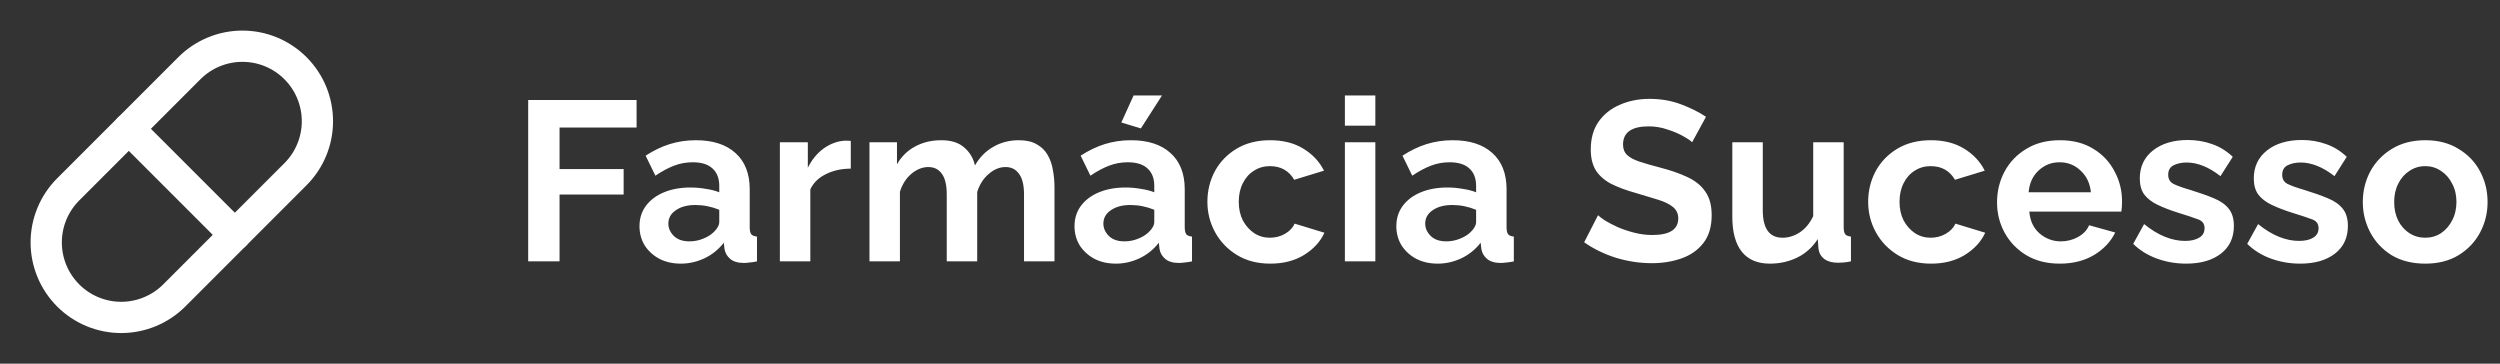 <svg width="220" height="32" viewBox="0 0 220 32" fill="none" xmlns="http://www.w3.org/2000/svg">
<rect x="0" y="0" width="220" height="32" fill="#333333" stroke="none"/>
<path d="M46.48 23V8.8H56.02V11.22H49.24V14.88H54.88V17.12H49.24V23H46.48ZM56.275 19.9C56.275 19.22 56.462 18.627 56.835 18.12C57.222 17.6 57.755 17.2 58.435 16.92C59.115 16.64 59.895 16.5 60.775 16.5C61.215 16.5 61.662 16.54 62.115 16.62C62.568 16.687 62.962 16.787 63.295 16.92V16.36C63.295 15.693 63.095 15.18 62.695 14.82C62.308 14.46 61.728 14.28 60.955 14.28C60.382 14.28 59.835 14.38 59.315 14.58C58.795 14.78 58.248 15.073 57.675 15.46L56.815 13.7C57.508 13.247 58.215 12.907 58.935 12.68C59.668 12.453 60.435 12.34 61.235 12.34C62.728 12.34 63.888 12.713 64.715 13.46C65.555 14.207 65.975 15.273 65.975 16.66V20C65.975 20.293 66.022 20.5 66.115 20.62C66.208 20.727 66.375 20.793 66.615 20.82V23C66.375 23.053 66.155 23.087 65.955 23.1C65.768 23.127 65.608 23.14 65.475 23.14C64.942 23.14 64.535 23.02 64.255 22.78C63.975 22.54 63.808 22.247 63.755 21.9L63.695 21.36C63.228 21.96 62.655 22.42 61.975 22.74C61.308 23.047 60.622 23.2 59.915 23.2C59.208 23.2 58.582 23.06 58.035 22.78C57.488 22.487 57.055 22.093 56.735 21.6C56.428 21.093 56.275 20.527 56.275 19.9ZM62.795 20.44C63.128 20.12 63.295 19.813 63.295 19.52V18.46C62.602 18.18 61.902 18.04 61.195 18.04C60.488 18.04 59.915 18.193 59.475 18.5C59.035 18.793 58.815 19.187 58.815 19.68C58.815 20.08 58.975 20.44 59.295 20.76C59.615 21.08 60.075 21.24 60.675 21.24C61.075 21.24 61.462 21.167 61.835 21.02C62.222 20.873 62.542 20.68 62.795 20.44ZM74.869 14.84C74.056 14.84 73.329 15 72.689 15.32C72.049 15.627 71.589 16.073 71.309 16.66V23H68.629V12.52H71.089V14.76C71.449 14.04 71.916 13.473 72.489 13.06C73.076 12.647 73.689 12.42 74.329 12.38C74.609 12.38 74.789 12.387 74.869 12.4V14.84ZM92.794 23H90.114V17.12C90.114 16.293 89.967 15.687 89.674 15.3C89.394 14.9 89 14.7 88.494 14.7C87.96 14.7 87.46 14.907 86.994 15.32C86.527 15.72 86.194 16.247 85.994 16.9V23H83.314V17.12C83.314 16.28 83.167 15.667 82.874 15.28C82.594 14.893 82.2 14.7 81.694 14.7C81.174 14.7 80.674 14.9 80.194 15.3C79.727 15.7 79.394 16.227 79.194 16.88V23H76.514V12.52H78.934V14.46C79.32 13.78 79.847 13.26 80.514 12.9C81.194 12.527 81.967 12.34 82.834 12.34C83.7 12.34 84.374 12.553 84.854 12.98C85.347 13.407 85.66 13.933 85.794 14.56C86.207 13.84 86.747 13.293 87.414 12.92C88.08 12.533 88.827 12.34 89.654 12.34C90.307 12.34 90.834 12.46 91.234 12.7C91.647 12.927 91.967 13.24 92.194 13.64C92.42 14.027 92.574 14.467 92.654 14.96C92.747 15.453 92.794 15.953 92.794 16.46V23ZM94.557 19.9C94.557 19.22 94.744 18.627 95.117 18.12C95.504 17.6 96.037 17.2 96.717 16.92C97.397 16.64 98.177 16.5 99.057 16.5C99.497 16.5 99.944 16.54 100.397 16.62C100.85 16.687 101.244 16.787 101.577 16.92V16.36C101.577 15.693 101.377 15.18 100.977 14.82C100.59 14.46 100.01 14.28 99.237 14.28C98.664 14.28 98.117 14.38 97.597 14.58C97.077 14.78 96.53 15.073 95.957 15.46L95.097 13.7C95.79 13.247 96.497 12.907 97.217 12.68C97.95 12.453 98.717 12.34 99.517 12.34C101.01 12.34 102.17 12.713 102.997 13.46C103.837 14.207 104.257 15.273 104.257 16.66V20C104.257 20.293 104.304 20.5 104.397 20.62C104.49 20.727 104.657 20.793 104.897 20.82V23C104.657 23.053 104.437 23.087 104.237 23.1C104.05 23.127 103.89 23.14 103.757 23.14C103.224 23.14 102.817 23.02 102.537 22.78C102.257 22.54 102.09 22.247 102.037 21.9L101.977 21.36C101.51 21.96 100.937 22.42 100.257 22.74C99.59 23.047 98.904 23.2 98.197 23.2C97.49 23.2 96.864 23.06 96.317 22.78C95.77 22.487 95.337 22.093 95.017 21.6C94.71 21.093 94.557 20.527 94.557 19.9ZM101.077 20.44C101.41 20.12 101.577 19.813 101.577 19.52V18.46C100.884 18.18 100.184 18.04 99.477 18.04C98.77 18.04 98.197 18.193 97.757 18.5C97.317 18.793 97.097 19.187 97.097 19.68C97.097 20.08 97.257 20.44 97.577 20.76C97.897 21.08 98.357 21.24 98.957 21.24C99.357 21.24 99.744 21.167 100.117 21.02C100.504 20.873 100.824 20.68 101.077 20.44ZM100.397 11.3L98.677 10.78L99.757 8.4H102.257L100.397 11.3ZM111.791 23.2C110.658 23.2 109.678 22.947 108.851 22.44C108.025 21.933 107.385 21.267 106.931 20.44C106.478 19.613 106.251 18.72 106.251 17.76C106.251 16.787 106.471 15.887 106.911 15.06C107.365 14.233 108.005 13.573 108.831 13.08C109.658 12.587 110.638 12.34 111.771 12.34C112.918 12.34 113.891 12.587 114.691 13.08C115.505 13.573 116.111 14.22 116.511 15.02L113.891 15.82C113.425 15.02 112.711 14.62 111.751 14.62C111.231 14.62 110.765 14.753 110.351 15.02C109.938 15.273 109.611 15.64 109.371 16.12C109.131 16.587 109.011 17.133 109.011 17.76C109.011 18.373 109.131 18.92 109.371 19.4C109.625 19.867 109.958 20.24 110.371 20.52C110.785 20.787 111.245 20.92 111.751 20.92C112.231 20.92 112.671 20.807 113.071 20.58C113.485 20.34 113.771 20.04 113.931 19.68L116.551 20.48C116.191 21.267 115.591 21.92 114.751 22.44C113.925 22.947 112.938 23.2 111.791 23.2ZM118.35 11.06V8.4H121.03V11.06H118.35ZM118.35 23V12.52H121.03V23H118.35ZM122.878 19.9C122.878 19.22 123.065 18.627 123.438 18.12C123.825 17.6 124.358 17.2 125.038 16.92C125.718 16.64 126.498 16.5 127.378 16.5C127.818 16.5 128.265 16.54 128.718 16.62C129.171 16.687 129.565 16.787 129.898 16.92V16.36C129.898 15.693 129.698 15.18 129.298 14.82C128.911 14.46 128.331 14.28 127.558 14.28C126.985 14.28 126.438 14.38 125.918 14.58C125.398 14.78 124.851 15.073 124.278 15.46L123.418 13.7C124.111 13.247 124.818 12.907 125.538 12.68C126.271 12.453 127.038 12.34 127.838 12.34C129.331 12.34 130.491 12.713 131.318 13.46C132.158 14.207 132.578 15.273 132.578 16.66V20C132.578 20.293 132.625 20.5 132.718 20.62C132.811 20.727 132.978 20.793 133.218 20.82V23C132.978 23.053 132.758 23.087 132.558 23.1C132.371 23.127 132.211 23.14 132.078 23.14C131.545 23.14 131.138 23.02 130.858 22.78C130.578 22.54 130.411 22.247 130.358 21.9L130.298 21.36C129.831 21.96 129.258 22.42 128.578 22.74C127.911 23.047 127.225 23.2 126.518 23.2C125.811 23.2 125.185 23.06 124.638 22.78C124.091 22.487 123.658 22.093 123.338 21.6C123.031 21.093 122.878 20.527 122.878 19.9ZM129.398 20.44C129.731 20.12 129.898 19.813 129.898 19.52V18.46C129.205 18.18 128.505 18.04 127.798 18.04C127.091 18.04 126.518 18.193 126.078 18.5C125.638 18.793 125.418 19.187 125.418 19.68C125.418 20.08 125.578 20.44 125.898 20.76C126.218 21.08 126.678 21.24 127.278 21.24C127.678 21.24 128.065 21.167 128.438 21.02C128.825 20.873 129.145 20.68 129.398 20.44ZM148.907 12.52C148.787 12.387 148.534 12.213 148.147 12C147.761 11.773 147.294 11.573 146.747 11.4C146.214 11.213 145.661 11.12 145.087 11.12C143.581 11.12 142.827 11.653 142.827 12.72C142.827 13.107 142.947 13.413 143.187 13.64C143.427 13.867 143.787 14.06 144.267 14.22C144.747 14.38 145.347 14.553 146.067 14.74C147.001 14.98 147.807 15.26 148.487 15.58C149.181 15.9 149.707 16.327 150.067 16.86C150.441 17.38 150.627 18.073 150.627 18.94C150.627 19.953 150.381 20.773 149.887 21.4C149.407 22.013 148.767 22.46 147.967 22.74C147.167 23.02 146.301 23.16 145.367 23.16C144.301 23.16 143.241 23 142.187 22.68C141.147 22.347 140.221 21.893 139.407 21.32L140.627 18.94C140.747 19.06 140.961 19.22 141.267 19.42C141.574 19.607 141.947 19.8 142.387 20C142.827 20.187 143.307 20.347 143.827 20.48C144.347 20.613 144.874 20.68 145.407 20.68C146.927 20.68 147.687 20.193 147.687 19.22C147.687 18.807 147.534 18.473 147.227 18.22C146.921 17.967 146.487 17.753 145.927 17.58C145.381 17.407 144.741 17.213 144.007 17C143.101 16.747 142.347 16.467 141.747 16.16C141.161 15.84 140.721 15.447 140.427 14.98C140.134 14.5 139.987 13.893 139.987 13.16C139.987 12.187 140.214 11.373 140.667 10.72C141.134 10.053 141.761 9.553 142.547 9.22C143.334 8.873 144.207 8.7 145.167 8.7C146.154 8.7 147.074 8.86 147.927 9.18C148.781 9.5 149.514 9.867 150.127 10.28L148.907 12.52ZM152.444 19.08V12.52H155.124V18.5C155.124 20.113 155.704 20.92 156.864 20.92C157.384 20.92 157.884 20.767 158.364 20.46C158.858 20.14 159.258 19.66 159.564 19.02V12.52H162.244V20C162.244 20.293 162.291 20.5 162.384 20.62C162.478 20.727 162.644 20.793 162.884 20.82V23C162.618 23.053 162.391 23.087 162.204 23.1C162.031 23.113 161.871 23.12 161.724 23.12C161.244 23.12 160.851 23.013 160.544 22.8C160.251 22.573 160.078 22.267 160.024 21.88L159.964 21.04C159.498 21.76 158.898 22.3 158.164 22.66C157.431 23.02 156.624 23.2 155.744 23.2C154.664 23.2 153.844 22.853 153.284 22.16C152.724 21.453 152.444 20.427 152.444 19.08ZM169.938 23.2C168.804 23.2 167.824 22.947 166.998 22.44C166.171 21.933 165.531 21.267 165.078 20.44C164.624 19.613 164.398 18.72 164.398 17.76C164.398 16.787 164.618 15.887 165.058 15.06C165.511 14.233 166.151 13.573 166.978 13.08C167.804 12.587 168.784 12.34 169.918 12.34C171.064 12.34 172.038 12.587 172.838 13.08C173.651 13.573 174.258 14.22 174.658 15.02L172.038 15.82C171.571 15.02 170.858 14.62 169.898 14.62C169.378 14.62 168.911 14.753 168.498 15.02C168.084 15.273 167.758 15.64 167.518 16.12C167.278 16.587 167.158 17.133 167.158 17.76C167.158 18.373 167.278 18.92 167.518 19.4C167.771 19.867 168.104 20.24 168.518 20.52C168.931 20.787 169.391 20.92 169.898 20.92C170.378 20.92 170.818 20.807 171.218 20.58C171.631 20.34 171.918 20.04 172.078 19.68L174.698 20.48C174.338 21.267 173.738 21.92 172.898 22.44C172.071 22.947 171.084 23.2 169.938 23.2ZM181.259 23.2C180.126 23.2 179.146 22.953 178.319 22.46C177.506 21.967 176.872 21.313 176.419 20.5C175.966 19.673 175.739 18.78 175.739 17.82C175.739 16.833 175.959 15.927 176.399 15.1C176.852 14.26 177.492 13.593 178.319 13.1C179.146 12.593 180.132 12.34 181.279 12.34C182.426 12.34 183.406 12.593 184.219 13.1C185.032 13.593 185.652 14.253 186.079 15.08C186.519 15.893 186.739 16.773 186.739 17.72C186.739 18.067 186.719 18.367 186.679 18.62H178.579C178.646 19.433 178.946 20.073 179.479 20.54C180.026 21.007 180.652 21.24 181.359 21.24C181.892 21.24 182.392 21.113 182.859 20.86C183.339 20.593 183.666 20.247 183.839 19.82L186.139 20.46C185.752 21.26 185.132 21.92 184.279 22.44C183.426 22.947 182.419 23.2 181.259 23.2ZM178.519 16.92H183.999C183.919 16.133 183.619 15.5 183.099 15.02C182.592 14.527 181.972 14.28 181.239 14.28C180.519 14.28 179.899 14.527 179.379 15.02C178.872 15.5 178.586 16.133 178.519 16.92ZM192.382 23.2C191.488 23.2 190.635 23.053 189.822 22.76C189.008 22.467 188.308 22.033 187.722 21.46L188.682 19.72C189.308 20.227 189.922 20.6 190.522 20.84C191.122 21.08 191.708 21.2 192.282 21.2C192.802 21.2 193.215 21.107 193.522 20.92C193.842 20.733 194.002 20.453 194.002 20.08C194.002 19.693 193.808 19.433 193.422 19.3C193.035 19.153 192.495 18.973 191.802 18.76C191.028 18.52 190.382 18.273 189.862 18.02C189.342 17.767 188.948 17.46 188.682 17.1C188.428 16.74 188.302 16.273 188.302 15.7C188.302 14.673 188.688 13.853 189.462 13.24C190.235 12.627 191.262 12.32 192.542 12.32C193.288 12.32 193.995 12.44 194.662 12.68C195.328 12.907 195.935 13.28 196.482 13.8L195.402 15.5C194.375 14.7 193.382 14.3 192.422 14.3C191.995 14.3 191.615 14.38 191.282 14.54C190.962 14.7 190.802 14.98 190.802 15.38C190.802 15.753 190.955 16.02 191.262 16.18C191.582 16.34 192.062 16.513 192.702 16.7C193.528 16.953 194.228 17.2 194.802 17.44C195.388 17.68 195.828 17.987 196.122 18.36C196.428 18.733 196.582 19.24 196.582 19.88C196.582 20.92 196.202 21.733 195.442 22.32C194.682 22.907 193.662 23.2 192.382 23.2ZM202.414 23.2C201.521 23.2 200.668 23.053 199.854 22.76C199.041 22.467 198.341 22.033 197.754 21.46L198.714 19.72C199.341 20.227 199.954 20.6 200.554 20.84C201.154 21.08 201.741 21.2 202.314 21.2C202.834 21.2 203.248 21.107 203.554 20.92C203.874 20.733 204.034 20.453 204.034 20.08C204.034 19.693 203.841 19.433 203.454 19.3C203.068 19.153 202.528 18.973 201.834 18.76C201.061 18.52 200.414 18.273 199.894 18.02C199.374 17.767 198.981 17.46 198.714 17.1C198.461 16.74 198.334 16.273 198.334 15.7C198.334 14.673 198.721 13.853 199.494 13.24C200.268 12.627 201.294 12.32 202.574 12.32C203.321 12.32 204.028 12.44 204.694 12.68C205.361 12.907 205.968 13.28 206.514 13.8L205.434 15.5C204.408 14.7 203.414 14.3 202.454 14.3C202.028 14.3 201.648 14.38 201.314 14.54C200.994 14.7 200.834 14.98 200.834 15.38C200.834 15.753 200.988 16.02 201.294 16.18C201.614 16.34 202.094 16.513 202.734 16.7C203.561 16.953 204.261 17.2 204.834 17.44C205.421 17.68 205.861 17.987 206.154 18.36C206.461 18.733 206.614 19.24 206.614 19.88C206.614 20.92 206.234 21.733 205.474 22.32C204.714 22.907 203.694 23.2 202.414 23.2ZM213.427 23.2C212.281 23.2 211.294 22.953 210.467 22.46C209.654 21.953 209.027 21.287 208.587 20.46C208.147 19.633 207.927 18.74 207.927 17.78C207.927 16.807 208.147 15.907 208.587 15.08C209.041 14.253 209.674 13.593 210.487 13.1C211.314 12.593 212.294 12.34 213.427 12.34C214.561 12.34 215.534 12.593 216.347 13.1C217.174 13.593 217.807 14.253 218.247 15.08C218.687 15.907 218.907 16.807 218.907 17.78C218.907 18.74 218.687 19.633 218.247 20.46C217.807 21.287 217.174 21.953 216.347 22.46C215.534 22.953 214.561 23.2 213.427 23.2ZM210.687 17.78C210.687 18.393 210.807 18.94 211.047 19.42C211.287 19.887 211.614 20.253 212.027 20.52C212.441 20.787 212.907 20.92 213.427 20.92C213.934 20.92 214.394 20.787 214.807 20.52C215.221 20.24 215.547 19.867 215.787 19.4C216.041 18.92 216.167 18.373 216.167 17.76C216.167 17.16 216.041 16.627 215.787 16.16C215.547 15.68 215.221 15.307 214.807 15.04C214.394 14.76 213.934 14.62 213.427 14.62C212.907 14.62 212.441 14.76 212.027 15.04C211.614 15.307 211.287 15.68 211.047 16.16C210.807 16.627 210.687 17.167 210.687 17.78Z" fill="white"/>
<path d="M6 16.667L16.667 6C17.905 4.762 19.583 4.067 21.334 4.067C23.084 4.067 24.763 4.762 26 6C27.238 7.238 27.933 8.916 27.933 10.667C27.933 12.417 27.238 14.095 26 15.333L15.334 26C14.096 27.238 12.417 27.933 10.667 27.933C8.917 27.933 7.238 27.238 6 26C4.763 24.762 4.067 23.084 4.067 21.333C4.067 19.583 4.763 17.904 6 16.667" stroke="white" stroke-width="2.75" stroke-linecap="round" stroke-linejoin="round"/>
<path d="M11.334 11.334L20.667 20.667" stroke="white" stroke-width="2.75" stroke-linecap="round" stroke-linejoin="round"/>
</svg>
